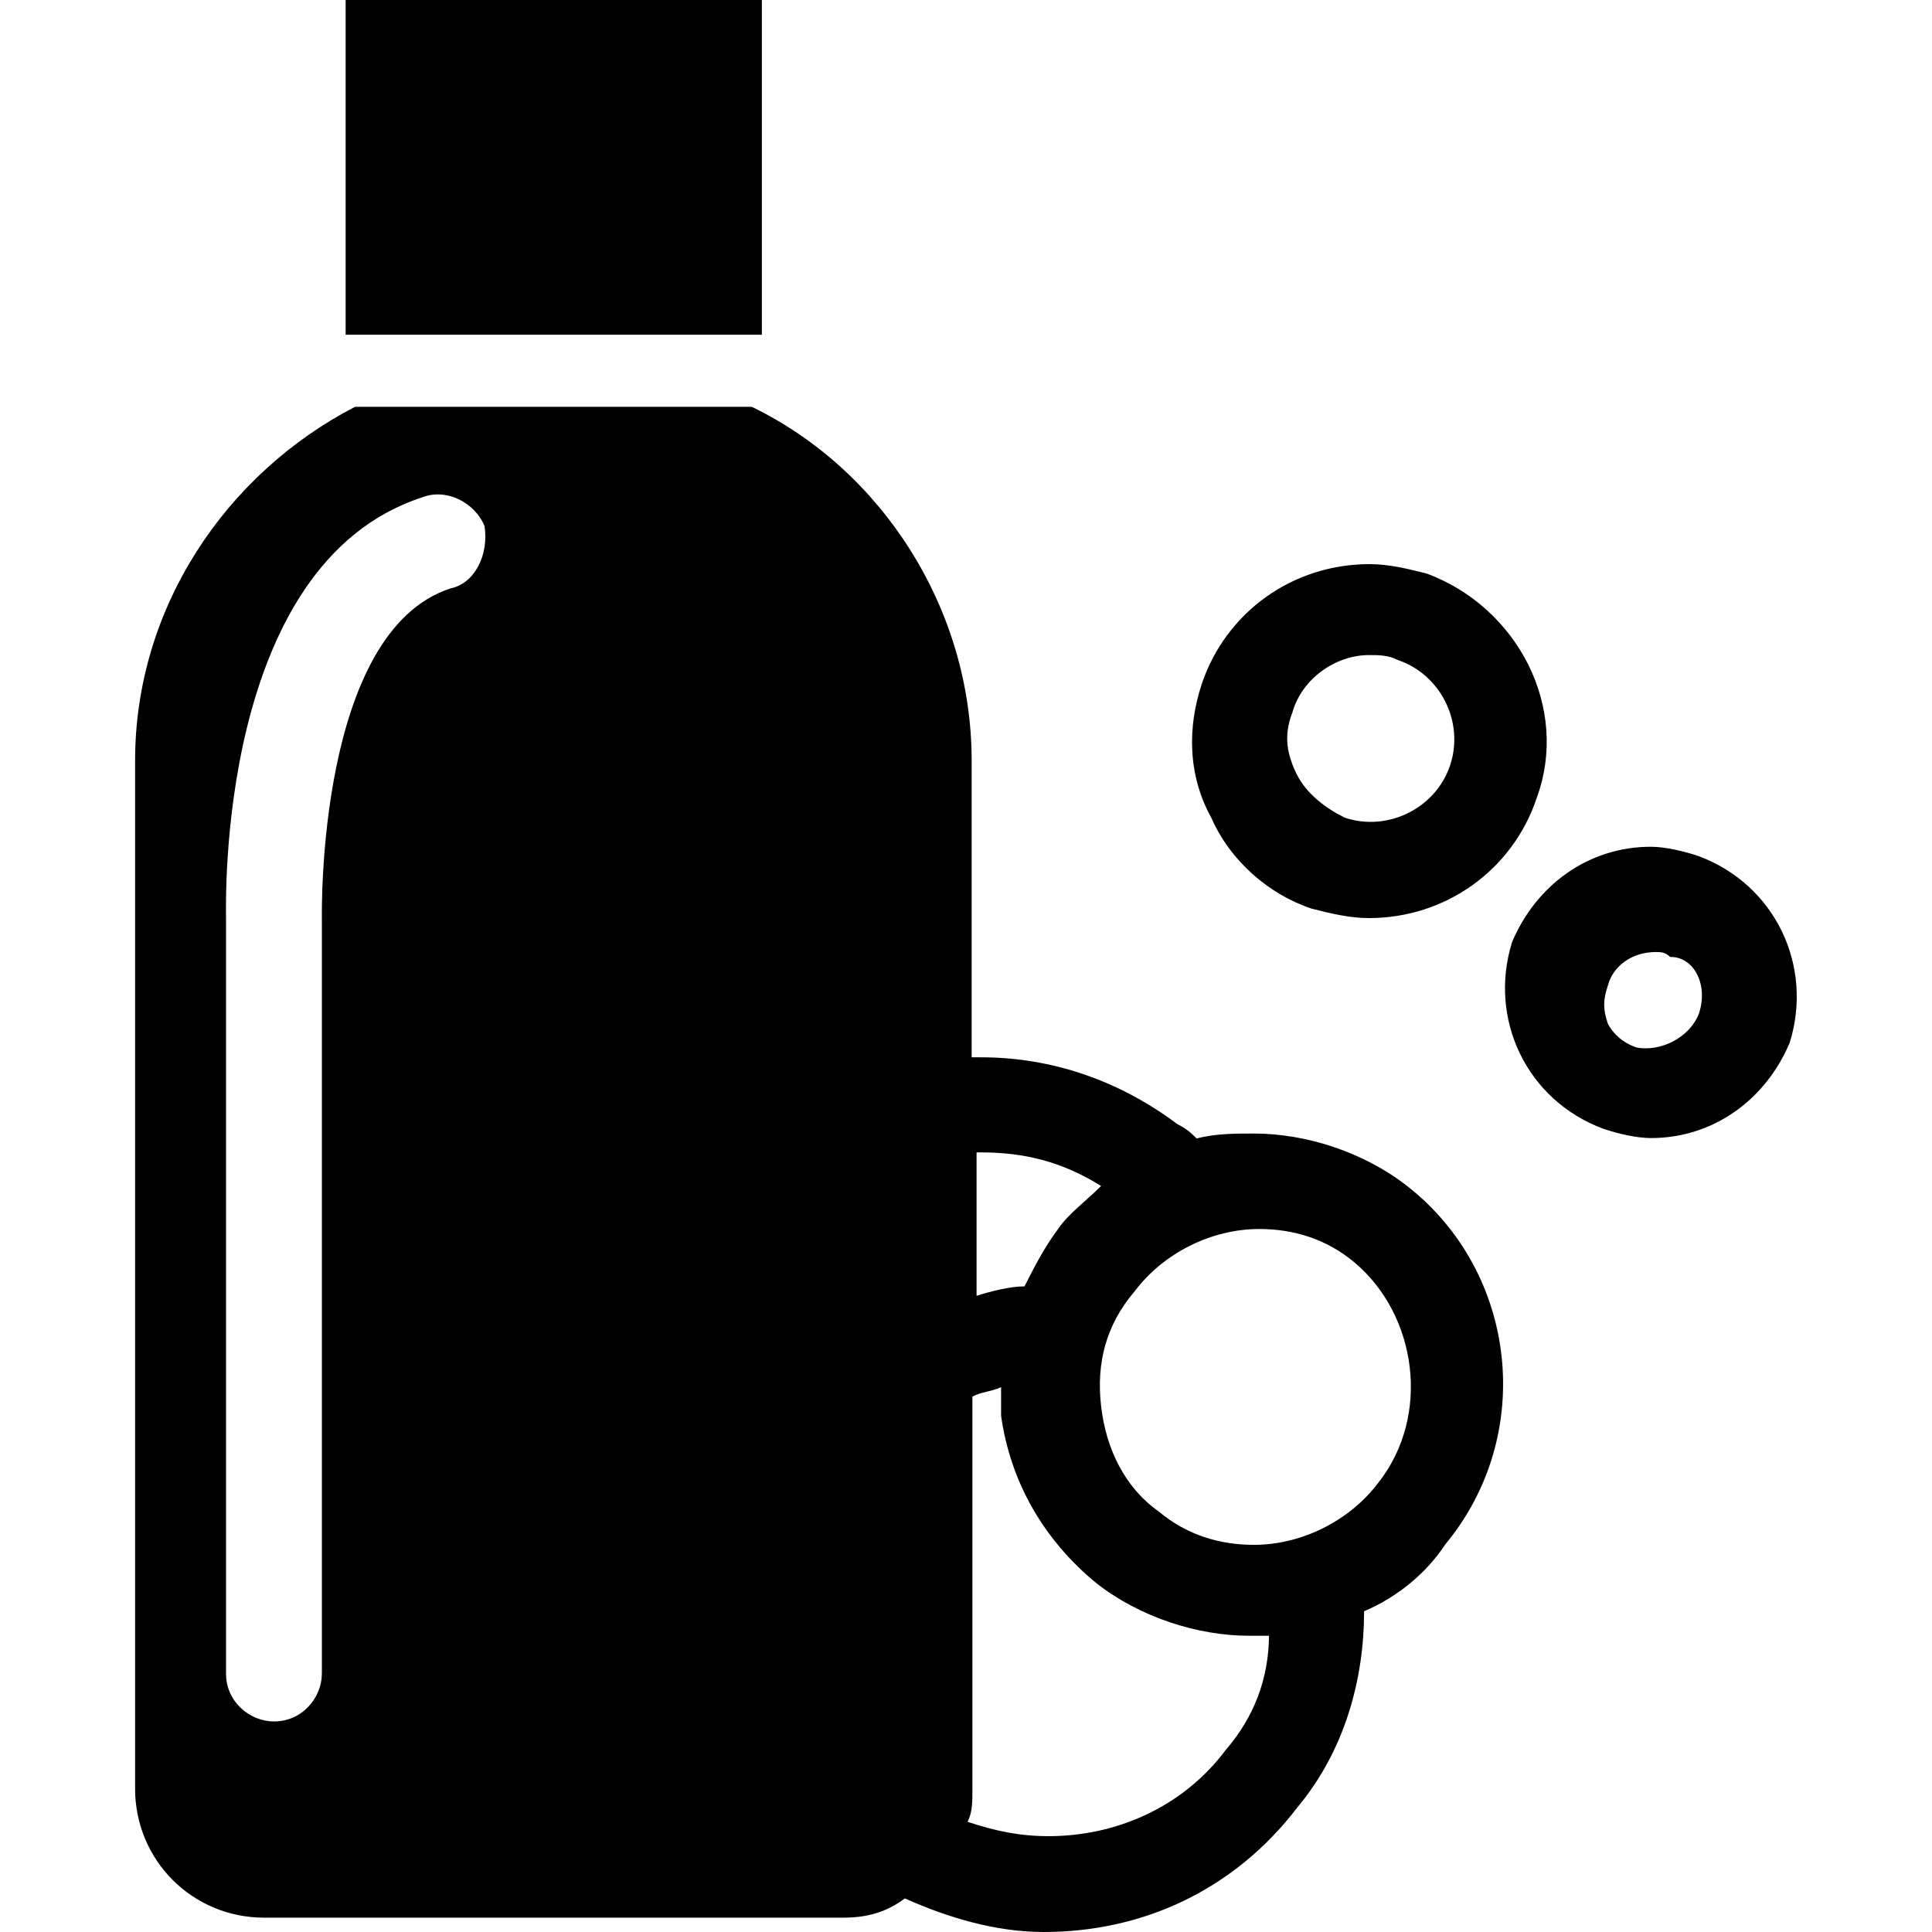 <?xml version="1.0" encoding="utf-8"?>
<!-- Generator: Adobe Illustrator 23.0.4, SVG Export Plug-In . SVG Version: 6.00 Build 0)  -->
<svg version="1.1" id="Layer_1" xmlns="http://www.w3.org/2000/svg" xmlns:xlink="http://www.w3.org/1999/xlink" x="0px" y="0px"
	 viewBox="0 0 512 512" style="enable-background:new 0 0 512 512;" xml:space="preserve">
<path d="M347.6,240.8c5.1,1.3,10.1,2.5,15.2,2.5c20.3,0,38-12.7,44.4-31.7c8.9-24.1-5.1-50.7-29.1-59.6c-5.1-1.3-10.1-2.5-15.2-2.5
	c-20.3,0-38,12.7-44.4,31.7c-3.8,11.4-3.8,24.1,2.5,35.5C326,228.1,336.2,237,347.6,240.8z M342.5,188.8
	c2.5-8.9,11.4-15.2,20.3-15.2c2.5,0,5.1,0,7.6,1.3c11.4,3.8,17.7,16.5,13.9,27.9c-3.8,11.4-16.5,17.7-27.9,13.9
	c-5.1-2.5-10.1-6.3-12.7-11.4C341.2,200.2,340,195.2,342.5,188.8z M450.2,226.9c-3.8-1.3-8.9-2.5-12.7-2.5
	c-16.5,0-30.4,10.1-36.8,25.3c-6.3,20.3,3.8,41.8,24.1,49.4c3.8,1.3,8.9,2.5,12.7,2.5c16.5,0,30.4-10.1,36.8-25.3
	C480.6,256,470.5,234.5,450.2,226.9z M450.2,268.7c-2.5,6.3-10.1,10.1-16.5,8.9c-3.8-1.3-6.3-3.8-7.6-6.3c-1.3-3.8-1.3-6.3,0-10.1
	c1.3-5.1,6.3-8.9,12.7-8.9c1.3,0,2.5,0,3.8,1.3C449,253.5,452.8,261.1,450.2,268.7z M372.9,314.3c-11.4-8.9-26.6-13.9-40.6-13.9
	c-5.1,0-10.1,0-15.2,1.3c-1.3-1.3-2.5-2.5-5.1-3.8c-15.2-11.4-33-17.7-52-17.7c-1.3,0-1.3,0-2.5,0v-78.6c0-40.6-24.1-77.3-58.3-93.8
	H94.1c-34.2,17.7-58.3,53.2-58.3,93.8V474c0,19,15.2,34.2,34.2,34.2h153.3c6.3,0,11.4-1.3,16.5-5.1c11.4,5.1,24.1,8.9,36.8,8.9
	c26.6,0,50.7-11.4,67.2-33c12.7-15.2,17.7-34.2,17.7-52c8.9-3.8,16.5-10.1,21.5-17.7C407.1,380.2,402.1,337.1,372.9,314.3z
	 M260.1,305.4c11.4,0,21.5,2.5,31.7,8.9c-3.8,3.8-8.9,7.6-11.4,11.4c-3.8,5.1-6.3,10.1-8.9,15.2c-3.8,0-8.9,1.3-12.7,2.5v-38
	C258.9,305.4,258.9,305.4,260.1,305.4z M119.5,155.9c-35.5,11.4-34.2,86.2-34.2,87.4v200.2c0,6.3-5.1,12.7-12.7,12.7
	c-6.3,0-12.7-5.1-12.7-12.7V243.3c0-3.8-2.5-93.8,52-111.5c6.3-2.5,13.9,1.3,16.5,7.6C129.6,147,125.8,154.6,119.5,155.9z
	 M324.8,463.8c-11.4,15.2-29.1,22.8-46.9,22.8c-7.6,0-13.9-1.3-21.5-3.8c1.3-2.5,1.3-5.1,1.3-8.9V370.1c2.5-1.3,5.1-1.3,7.6-2.5
	c0,2.5,0,5.1,0,7.6c2.5,17.7,11.4,33,25.3,44.4c11.4,8.9,26.6,13.9,40.6,13.9c1.3,0,3.8,0,5.1,0C336.2,444.8,332.4,455,324.8,463.8z
	 M365.3,392.9c-7.6,10.1-20.3,16.5-33,16.5c-8.9,0-17.7-2.5-25.3-8.9c-8.9-6.3-13.9-16.5-15.2-27.9c-1.3-11.4,1.3-21.5,8.9-30.4
	c7.6-10.1,20.3-16.5,33-16.5c8.9,0,17.7,2.5,25.3,8.9C375.5,348.5,379.3,375.1,365.3,392.9z M91.6,0h110.3v88.7H91.6V0z"/>
</svg>
